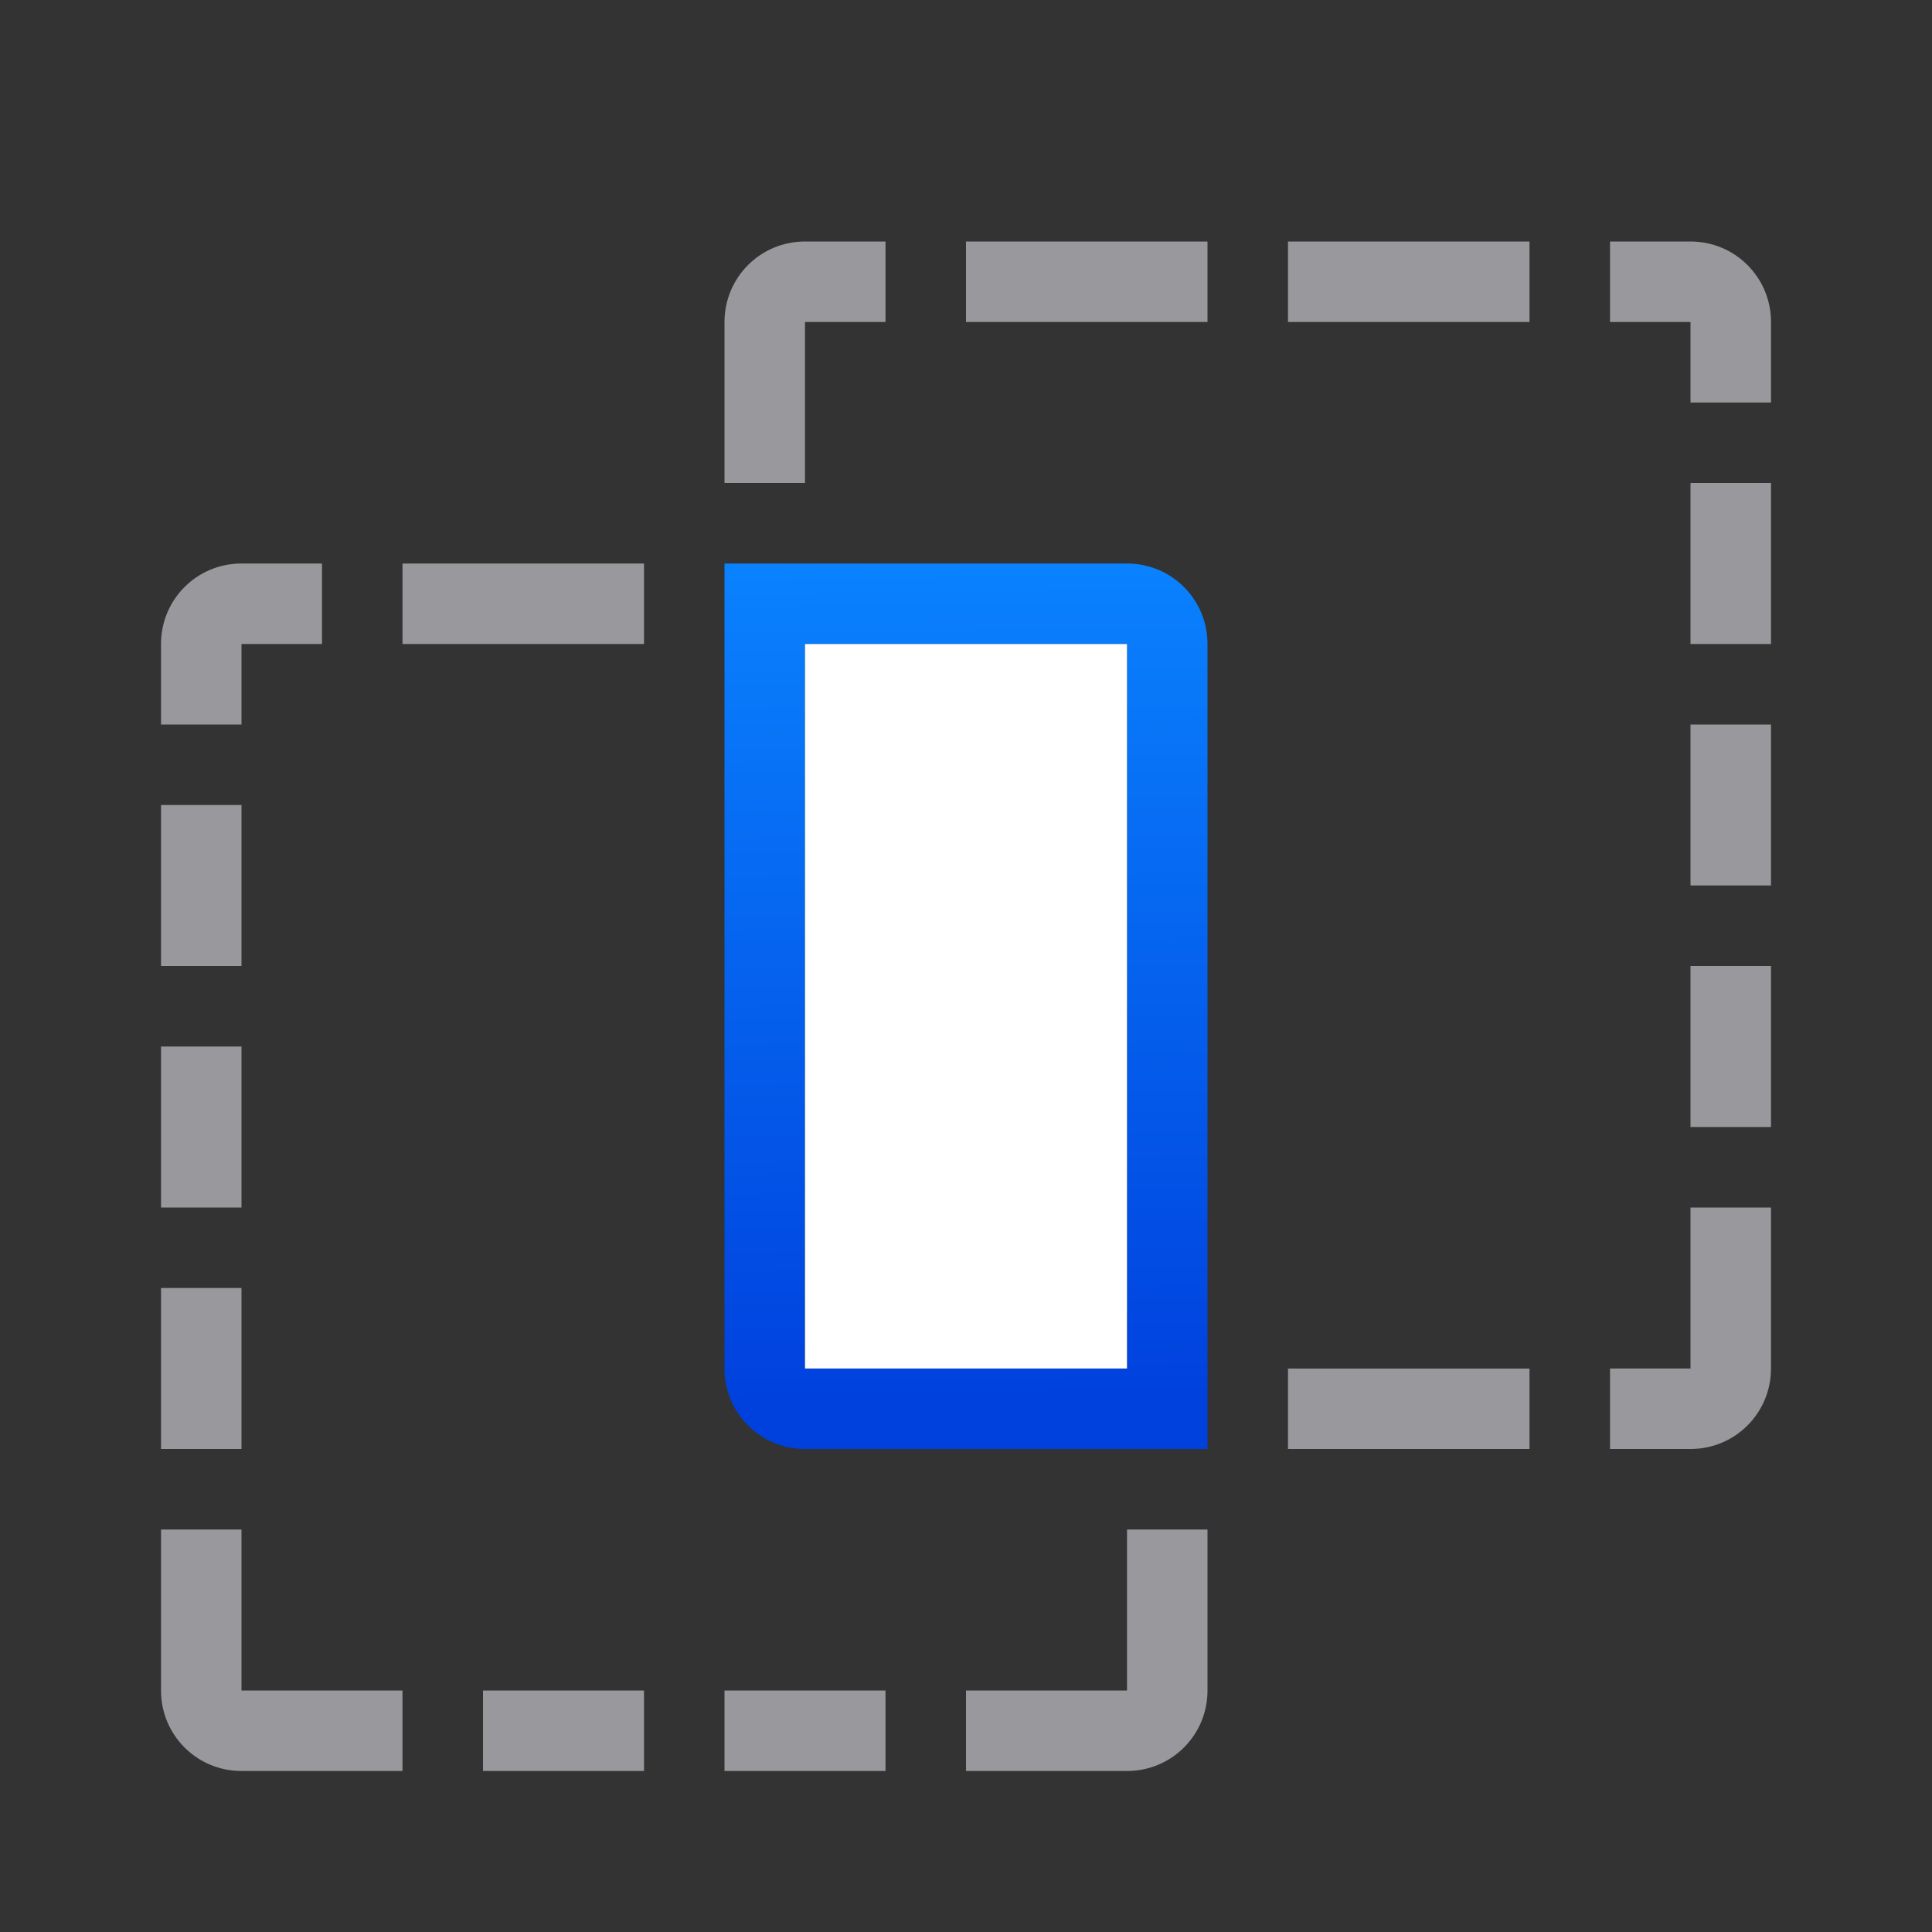 <svg viewBox="0 0 24 24" xmlns="http://www.w3.org/2000/svg" xmlns:xlink="http://www.w3.org/1999/xlink"><rect x="0" y="0" width="24" height="24" fill="#333333" stroke="none"/><linearGradient id="a" gradientUnits="userSpaceOnUse" x1="-23.836" x2="-23.948" y1="17.893" y2="6.999"><stop offset="0" stop-color="#0040dd"/><stop offset="1" stop-color="#0a84ff"/></linearGradient><path d="m10 3c-.554 0-1 .446-1 1v2h1v-2h1v-1zm2 0v1h3v-1zm4 0v1h3v-1zm4 0v1h1v1h1v-1c0-.554-.446-1-1-1zm1 3v2h1v-2zm-18 1c-.554 0-1 .446-1 1v1h1v-1h1v-1zm2 0v1h3v-1zm16 2v2h1v-2zm-19 1v2h1v-2zm19 2v2h1v-2zm-19 1v2h1v-2zm19 2v2h-1v1h1c.554 0 1-.446 1-1v-2zm-19 1v2h1v-2zm14 1v1h3v-1zm-14 2v2c0 .554.446 1 1 1h2v-1h-2v-2zm12 0v2h-2v1h2c.554 0 1-.446 1-1v-2zm-8 2v1h2v-1zm3 0v1h2v-1z" fill="#98989d"/><path d="m9 7v1 9c0 .554.446 1 1 1h4 1v-1-9c0-.554-.446-1-1-1h-4zm1 1h4v9h-4z" fill="url(#a)"/><path d="m10 8v9h4v-9z" fill="#fff"/></svg>